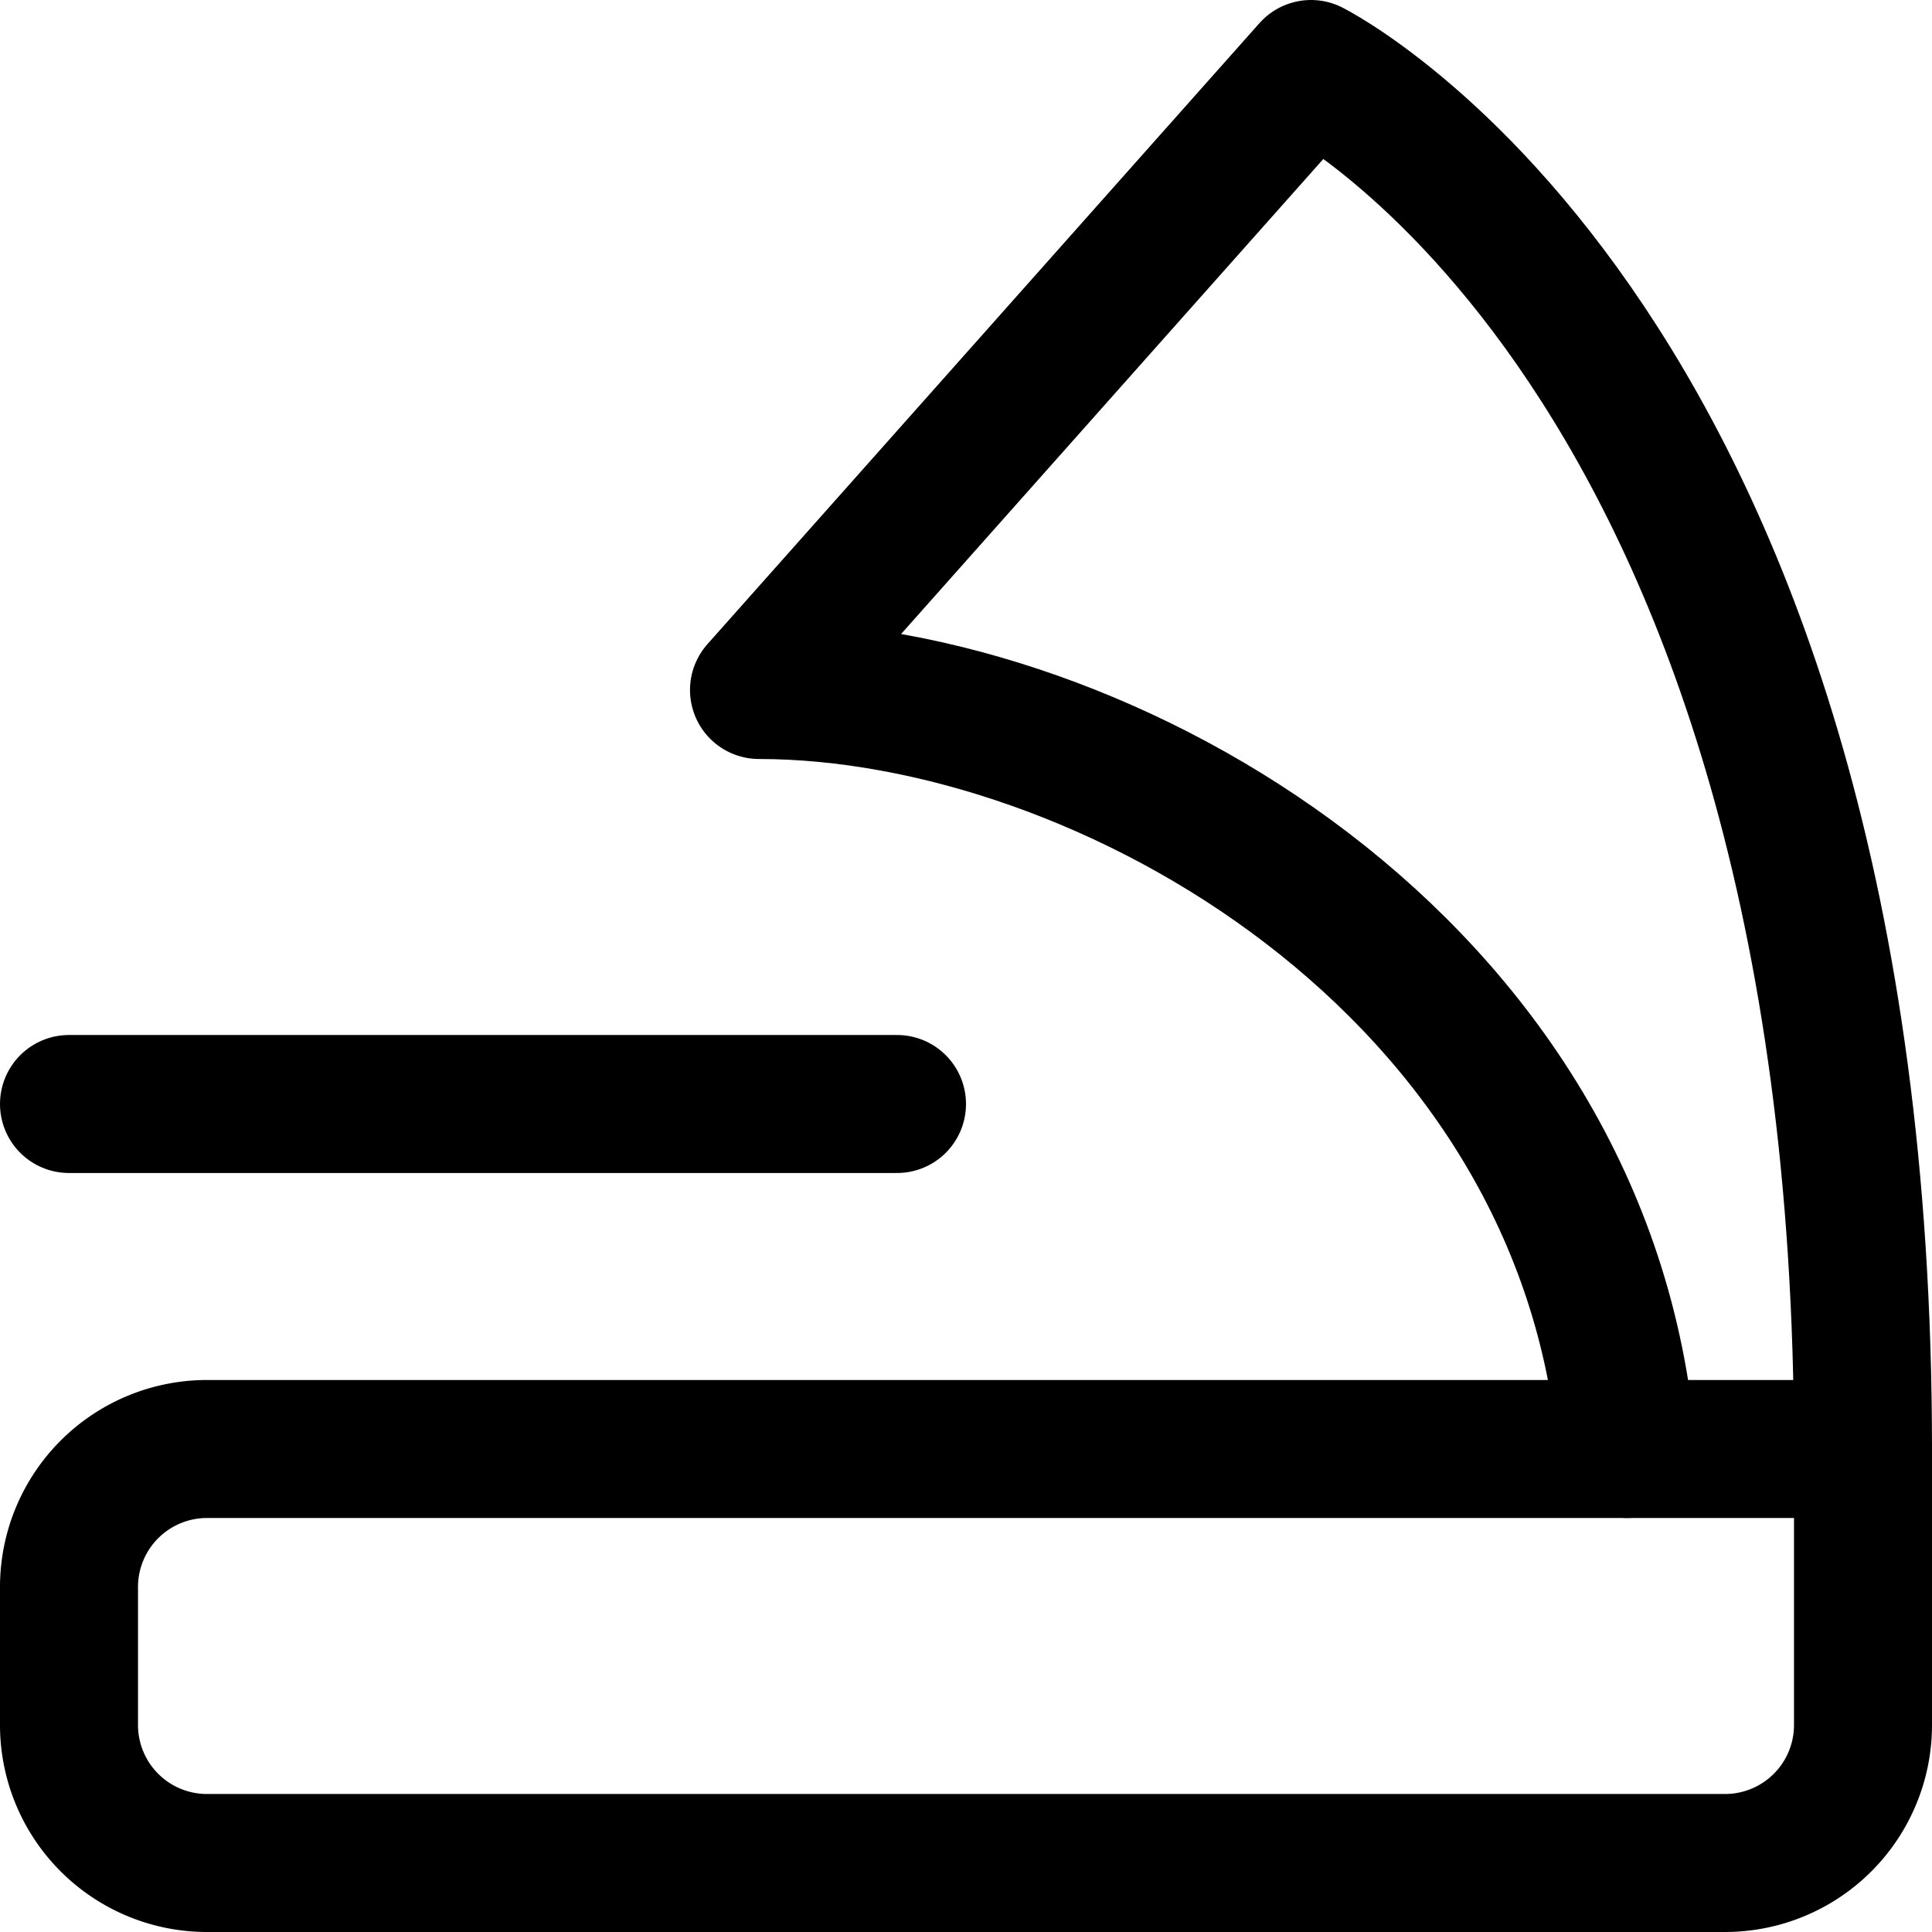 <svg xmlns="http://www.w3.org/2000/svg" viewBox="0 0 14 14">
  <g>
    <path d="M11.79,10.5C11.5,7,8,5,5.5,5L9.5.5s4,2,4,10" style="fill: none;stroke: #000001;stroke-linecap: round;stroke-linejoin: round"/>
    <path d="M1.5,10.5h12a0,0,0,0,1,0,0v2a1,1,0,0,1-1,1H1.5a1,1,0,0,1-1-1v-1A1,1,0,0,1,1.5,10.5Z" style="fill: none;stroke: #000001;stroke-linecap: round;stroke-linejoin: round"/>
    <line x1="0.5" y1="8" x2="6.5" y2="8" style="fill: none;stroke: #000001;stroke-linecap: round;stroke-linejoin: round"/>
  </g>
</svg>
